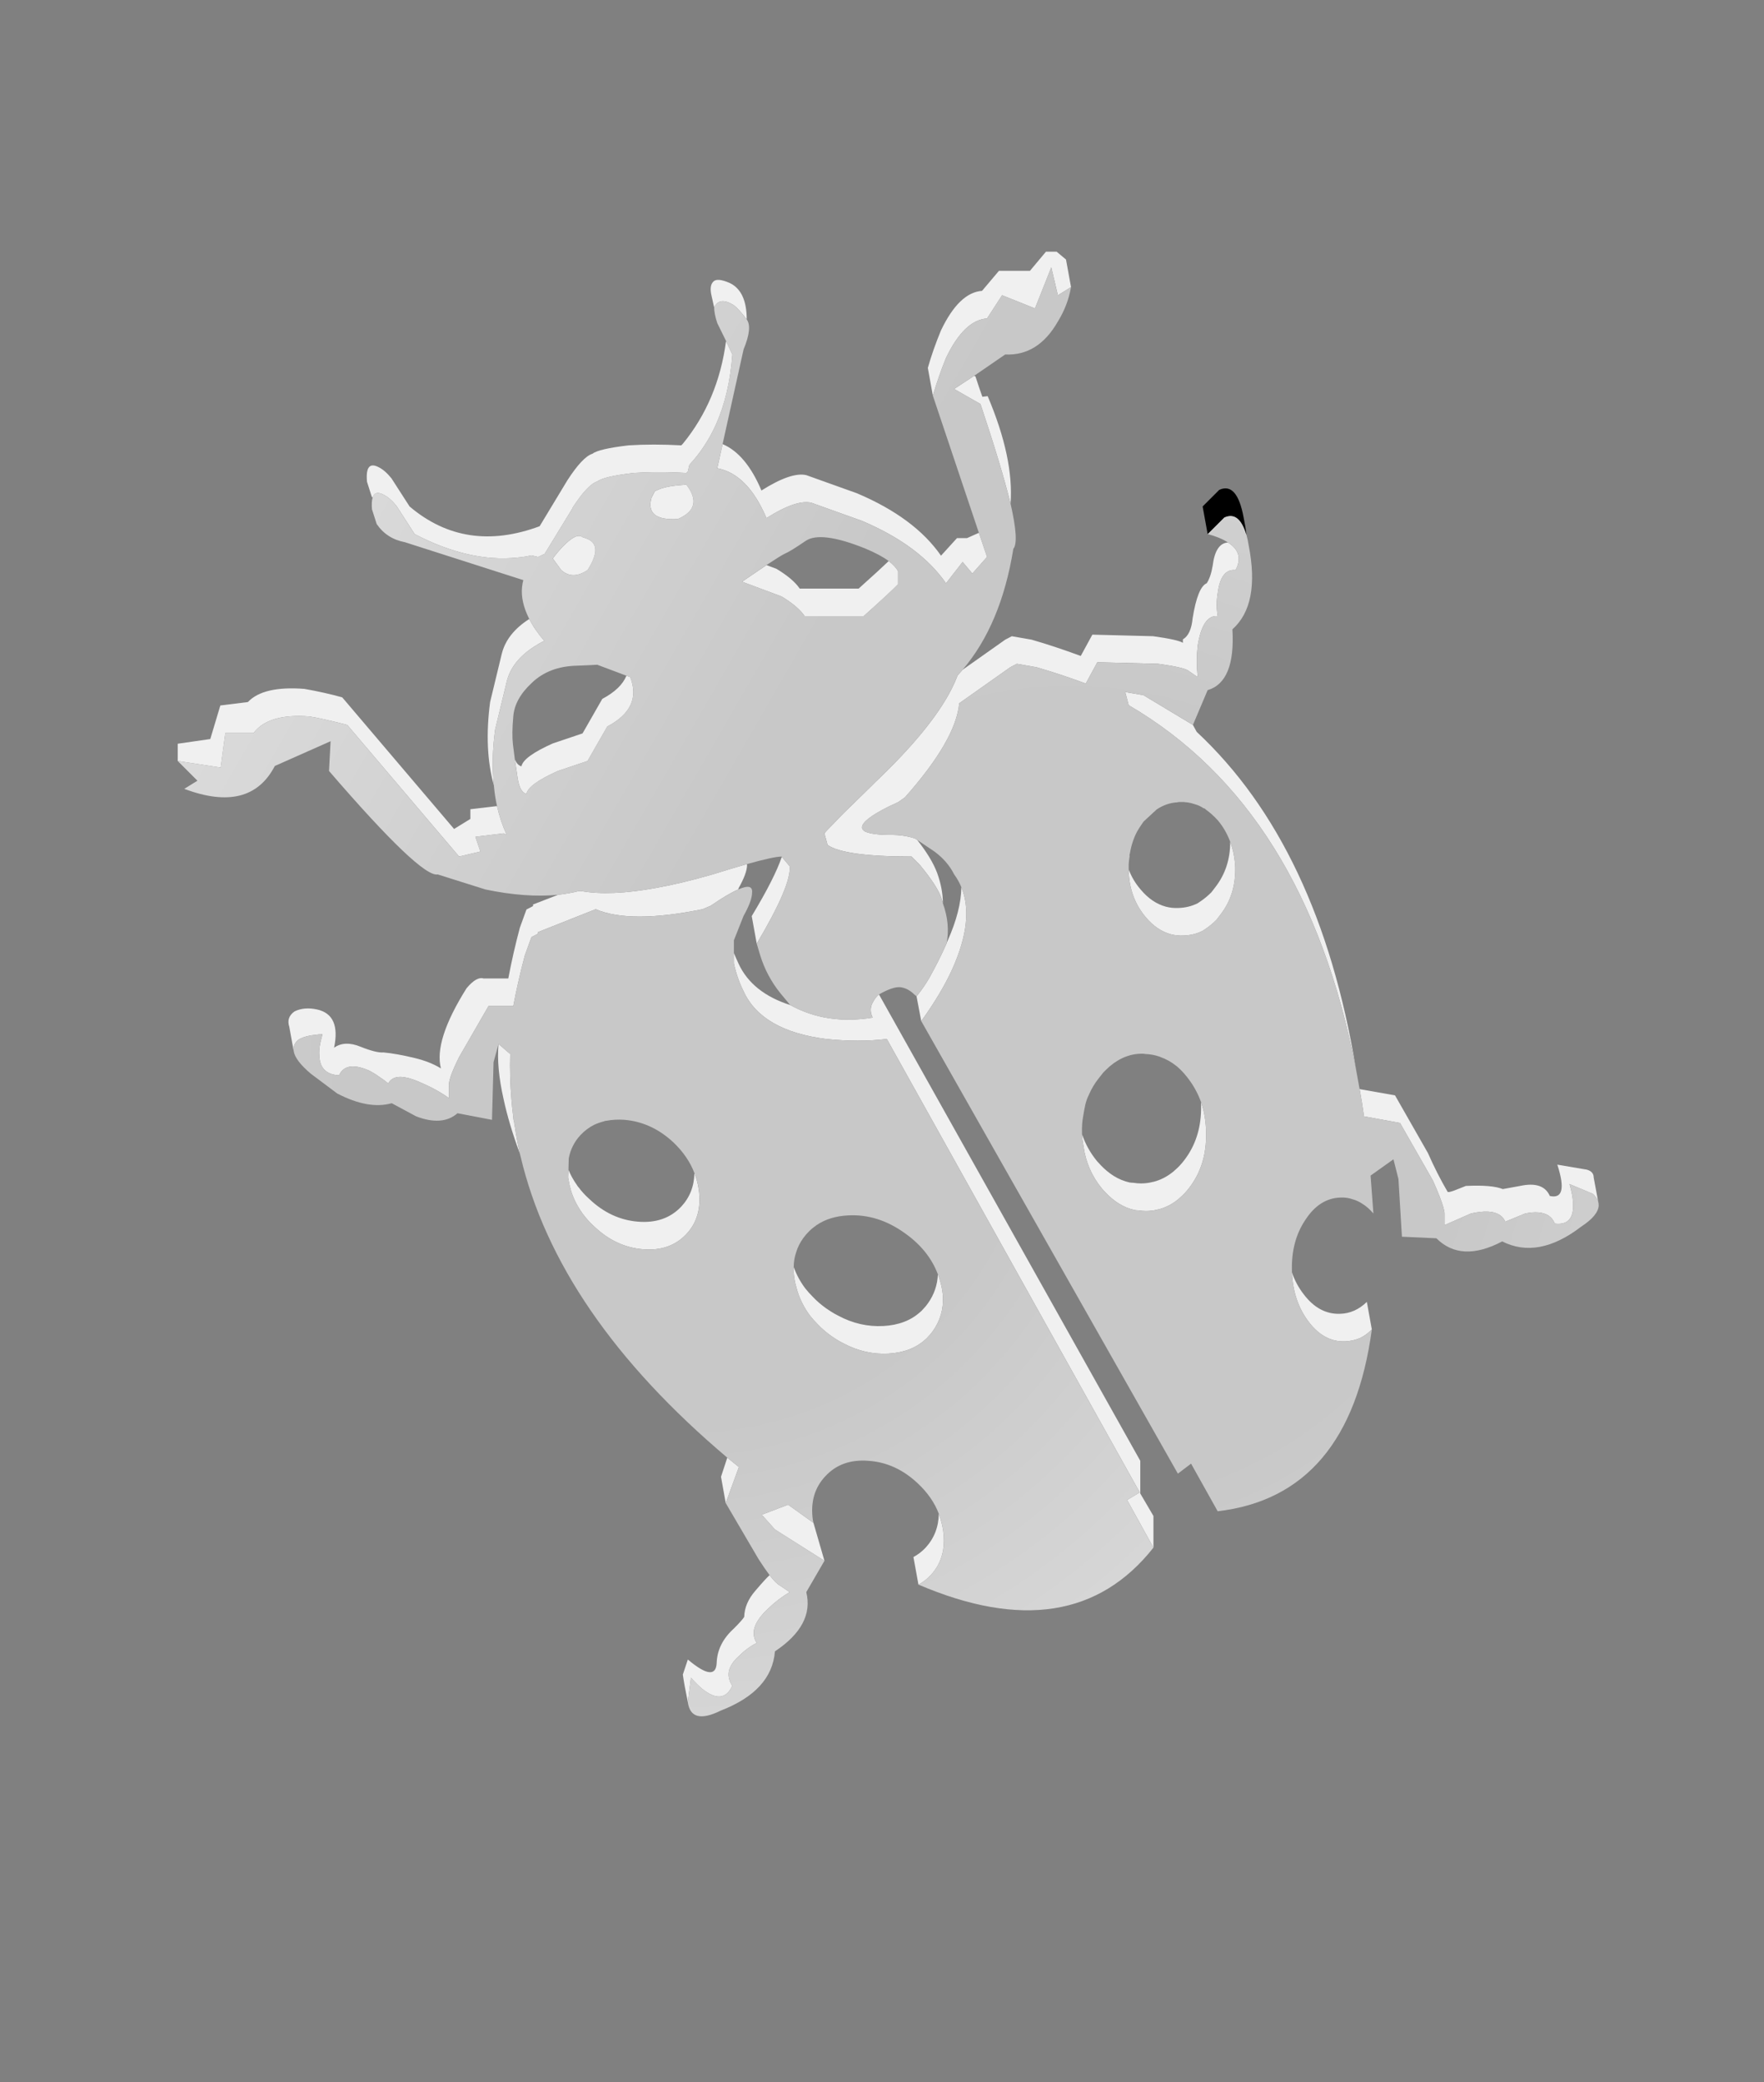 <svg xmlns="http://www.w3.org/2000/svg" xml:space="preserve" id="svg15" width="88.338" height="104.242" preserveAspectRatio="none" version="1.1">
    <rect width="100%" height="100%" fill="#808080" stroke="none"/>
    <defs id="defs8">
        <radialGradient id="a" cx="0" cy="0" r="127.25" fx="0" fy="0" gradientTransform="translate(34.288 54.104)scale(.314)" gradientUnits="userSpaceOnUse" spreadMethod="pad">
            <stop id="stop1" offset="0%" stop-color="#c8c8c8"/>
            <stop id="stop2" offset="42.745%" stop-color="#c8c8c8"/>
            <stop id="stop3" offset="100%" stop-color="#dcdcdc"/>
        </radialGradient>
        <radialGradient id="c" cx="0" cy="0" r="148.188" fx="0" fy="0" gradientTransform="translate(53.588 54.889)scale(.314)" gradientUnits="userSpaceOnUse" spreadMethod="pad">
            <stop id="stop4" offset="0%" stop-color="#c8c8c8"/>
            <stop id="stop5" offset="42.745%" stop-color="#c8c8c8"/>
            <stop id="stop6" offset="100%" stop-color="#dcdcdc"/>
        </radialGradient>
        <linearGradient id="b" x1="94.85" x2="20.55" y1="149.337" y2="106.563" gradientTransform="translate(8.9 -10.686)scale(.314)" gradientUnits="userSpaceOnUse" spreadMethod="pad">
            <stop id="stop7" offset="0%" stop-color="#c8c8c8"/>
            <stop id="stop8" offset="100%" stop-color="#dcdcdc"/>
        </linearGradient>
    </defs>
    <g id="blackLadybug">
        <path id="path8" fill="#f0f0f0" d="M64.698 63.707q.063 1.444.832 2.464t1.82.988q.408-.016.769-.172.313-.157.58-.424l-.25-1.381q-.597.58-1.35.596-1.052.032-1.82-.988-.377-.487-.581-1.083m-6.936 12.192-.69-1.177-.628.377 1.318 2.385zm-11.768 3.438q.33-.173.612-.471.188-.204.33-.44.439-.753.297-1.773-.062-.439-.22-.863-.015.989-.658 1.695-.283.298-.612.47zm-8.724 1.616q-.11.172-.517.58-.832.754-.863 1.726-.047 1.005-1.444-.172l-.251.753q.063.47.251 1.38l.156-1.223q.282.314.533.533 1.067.88 1.538-.125-.141-.22-.172-.424-.095-.533.502-1.067.408-.408.894-.659-.486-.737.58-1.726.503-.486 1.068-.816l-.487-.33q-.188-.093-.518-.517-.156.125-.706.769-.549.627-.565 1.318m.88-5.116.658.738 2.48 1.57-.55-1.9-1.27-.91zm-1.161-27.585q-.126-.267-.235-.533v.517q.157.738.486 1.397.91 1.977 4.127 2.385 1.647.173 3.044 0L57.104 74.77v-1.631L44.017 49.787q-.202.165-.345.472-.146.322.03.69-2.305.376-4.126-.628-1.914-.612-2.589-2.07m10.23 16.663v-.047q-.03-.36-.14-.737-.048-.173-.11-.33-.032.8-.502 1.46-.11.156-.236.282-.063.078-.141.141-.706.644-1.852.706-1.176.063-2.26-.518-.187-.094-.36-.204-.126-.078-.235-.156-.377-.267-.675-.581-.22-.22-.392-.44-.361-.486-.565-1.05-.016.266.031.548.031.236.11.503.204.753.675 1.38.172.22.392.44.298.314.675.58.11.079.235.157.173.11.36.204 1.084.58 2.26.518 1.146-.063 1.852-.706.079-.063.141-.141.126-.126.236-.283.549-.769.502-1.726m6.967-8.128q0 .11.015.22l.063.408q.173 1.192.926 2.102.094.11.188.204.298.314.644.534.376.235.8.33.11.015.188.015.188.032.377.032.282 0 .549-.063.031-.016.078-.016.55-.141 1.02-.533l.032-.032q.266-.22.502-.533.8-1.052.831-2.495v-.283q-.015-.8-.25-1.49v.392q-.032 1.444-.832 2.495-.236.314-.502.533l-.032.032q-.47.392-1.02.533-.047 0-.078.016-.267.063-.55.063-.188 0-.376-.032-.078 0-.188-.015-.424-.095-.8-.33-.346-.22-.644-.533-.094-.095-.188-.204-.502-.612-.753-1.35" style="stroke-width:.314"/>
        <path id="path9" fill="#f0f0f0" d="M79.809 58.953q0-.299-.346-.393l-1.475-.25q.581 1.788-.376 1.568-.33-.753-1.49-.502l-.864.157q-.549-.22-1.851-.157l-.597.236q-.266.094-.314.062-.533-.91-.988-1.945l-1.648-2.888-1.773-.313q.126.674.22 1.365l1.804.33 1.648 2.886q.204.456.33.785l.03.063v.016q.22.58.22.784v.58l1.319-.58q1.02-.235 1.475.094.157.11.25.314l.99-.408q.752-.157 1.16.094.22.141.33.408 1.004.126.91-1.098-.031-.377-.173-.879l1.162.487q.188.172.266.36zM12.414 35.149l-1.38.172-.503 1.68-1.631.235v.863l2.15.33.235-1.727h1.412q.737-.988 2.793-.831.173.031.36.062l.44.095q.565.125 1.099.266l5.601 6.59 1.067-.25-.25-.738 1.412-.172.156.078q-.313-.675-.486-1.444l-1.334.157v.487l-.816.502-5.602-6.59q-.91-.252-1.898-.424-2.056-.157-2.825.659m12.71-2.4-.58 2.4q-.314 2.37.188 4.174-.141-1.287.063-2.793l.58-2.401q.252-1.051 1.428-1.789.267-.173.455-.251-.486-.565-.753-1.098-1.13.721-1.38 1.757m23.724-13.901-.063-.032-1.004.66 1.318.752q1.067 3.186 1.506 4.99.173-2.275-1.145-5.382l-.267.031q-.173-.486-.345-1.02m-2.385-.423.25 1.38q.33-1.082.66-1.882.91-1.899 2.055-1.977l.753-1.161 1.648.659.816-2.056.33 1.397.659-.408-.252-1.381-.47-.393h-.534l-.8.958h-1.553l-.848 1.004q-1.145.078-2.055 1.977-.408.988-.66 1.883m-10.7-3.029q.266-.564.988-.11.235.173.643.707 0-1.412-.847-1.82-.644-.283-.832-.063-.204.204-.078.722zM31.37 33.832q-.267.659-1.209 1.16l-.988 1.727q-.753.251-1.49.502-1.476.66-1.57 1.146-.204-.048-.33-.346.063.408.142.958.11.69.439.768.094-.486 1.57-1.145.737-.251 1.49-.502l.988-1.726q1.758-.926 1.146-2.48zm28.558 2.809-.189-.346-2.479-1.49-.91-.157.173.659q8.834 5.147 11.376 18.186-1.836-11.125-7.971-16.852m1.93 6.778q-.032-.69-.251-1.27 0 1.302-.738 2.259-.11.14-.204.266-.267.267-.549.456-.078.047-.141.094-.44.22-.957.235-.33.016-.628-.063-.706-.188-1.271-.863-.392-.455-.596-1.004v.047q.031 1.365.847 2.338.565.675 1.271.863.298.079.628.063.518-.016.957-.236.063-.047.141-.094.283-.188.55-.455.093-.125.203-.266.77-.989.738-2.37" style="stroke-width:.314"/>
        <path id="path10" fill="#f0f0f0" d="M24.967 52.268q-.11 1.161.252 2.762.266 1.24.815 2.73-.156-.675-.25-1.35-.016-.046-.016-.078v-.016q-.016-.047-.016-.094v-.031q-.047-.126-.047-.283-.016-.047-.016-.094h.016l-.016-.015q-.047-.377-.078-.77-.094-1.129-.063-2.259Zm11.454 20.713-.314.957.236 1.318.659-1.805q-.298-.235-.58-.47m9.477-23.098.235 1.24q1.02-1.413 1.57-2.637 1.098-2.463.439-4.064-.016 1.177-.69 2.684-.032.062-.048.125-.252.578-.643 1.318-.375.74-.863 1.334m-6.355-6.512-.393-.47q-.36 1.066-1.506 2.965l.251 1.38q1.742-2.933 1.648-3.875m-5.178 18.422q.816-.863.627-2.228-.063-.44-.22-.832-.015.988-.658 1.679-.816.863-2.166.753-1.365-.11-2.448-1.145-.298-.267-.518-.565-.062-.063-.094-.126-.266-.376-.423-.769l-.016.361q0 .063.016.126.047.282.125.549.173.58.55 1.114.03.063.094.126.22.298.517.564 1.083 1.036 2.448 1.146 1.35.11 2.166-.753M14.752 50.636q-.423.298-.266.77l.22 1.207q-.048-.33.25-.565.016-.015.047-.031.346-.173.785-.204.173-.031.36-.031-.062.235-.109.439-.078.377-.047.659.047.91.989.957.062-.141.156-.235.393-.408 1.319-.016.282.141.564.345.22.142.424.314.079-.157.22-.235.44-.267 1.506.235.47.204.863.44.236.14.455.298v-.565q-.078-.33.502-1.49l1.475-2.559h1.24q.251-1.318.58-2.542l.33-.91.33-.172v-.079l2.887-1.145q1.726.737 5.35 0l.408-.173q.864-.596 1.381-.816l.016-.063q.424-.753.424-1.16v-.048q-.722.204-1.726.518-.063.016-.11.031-1.475.424-2.715.644-2.29.423-3.766.157H29q-.502.125-1.051.188l-1.255.486v.079l-.33.172-.33.91q-.329 1.225-.58 2.543h-1.24q-.345-.11-.847.486-1.648 2.62-1.287 4.017-.533-.33-1.302-.518-.91-.22-1.57-.282-.36.031-1.145-.283-.8-.33-1.333.047.345-1.647-.848-1.914-.643-.141-1.13.094m46.227-20.932q.157-1.24.894-1.161.456-.848-.376-1.381-.628.031-.769 1.161-.094.565-.298.879-.455.188-.706 1.757-.079.816-.487 1.052v.172q-.25-.157-1.49-.33l-3.044-.078-.581 1.067q-1.318-.486-2.464-.816l-.988-.172-.33.172-2.134 1.507-.25.282q-.126.33-.299.675-1.02 2.008-3.829 4.676l-.14.141q-.424.408-.77.753-.737.706-1.13 1.13-.439.44-.502.534l.157.58q.832.58 4.206.58l.408.409q.89 1.08 1.082 1.663.051.155.079.251-.007-.72-.283-1.49-.282-.754-1.004-1.664l-.125-.078q-.565-.182-1.224-.173-.832 0-1.24-.157-.173-.094-.173-.22 0-.376 1.318-1.035l.503-.236.33-.235q2.557-2.887 2.714-4.707l2.557-1.805.33-.173.988.173q1.146.33 2.464.816l.58-1.067 3.045.078q1.24.173 1.49.33l.455.314h.032q-.079-.785 0-1.538.25-1.569 1.004-1.49-.094-.581 0-1.146" style="stroke-width:.314"/>
        <path id="path11" fill="#f0f0f0" d="m47.924 26.942-.8.879q-1.318-1.899-4.206-3.123l-2.542-.91q-.753-.172-2.244.77-.768-1.821-1.945-2.323l-.267 1.208q1.522.283 2.464 2.495 1.49-.941 2.243-.769l2.542.91q2.888 1.224 4.206 3.123l.831-1.067.487.58.737-.831-.408-1.208-.596.266zm-11.25-9.195-.315-.675q-.392 2.982-2.165 5.147l-.078.079q-1.413-.079-2.637 0-1.49.172-1.82.423-.486.157-1.24 1.318l-1.395 2.308q-3.719 1.38-6.512-.989l-.91-1.412q-.33-.408-.659-.565-.659-.33-.565.738l.235.737q.016.032.048.063.11-.376.533-.157.33.157.66.565l.91 1.412q2.73 1.428 5.146 1.177.36-.031.706-.11l.33.079.33-.157 1.38-2.26.016-.047q.753-1.16 1.24-1.318.329-.25 1.82-.424l.611-.03q.958-.032 2.025.03l.078-.078.078-.33q.816-.878 1.334-2.024.675-1.522.816-3.499m2.213 10.733-.502-.188-1.224.831 1.977.738q.831.502 1.16.988h2.95q1.366-1.223 1.727-1.6v-.643q-.126-.251-.47-.518-.456.44-1.507 1.38h-2.95q-.33-.486-1.161-.988m-4.66-4.205q-.942.063-1.35.282-.047.016-.079.032l-.172.33q-.33 1.16 1.318 1.066 1.318-.565.424-1.726-.063 0-.142.016m-4.911 2.667q-.063-.031-.141-.047-.298-.25-.989.47-.235.236-.502.597l.424.58q.565.503 1.318 0 .831-1.302-.11-1.6" style="stroke-width:.314"/>
        <path id="path12" fill="url(#bS)" d="m26.944 46.745-.329.172-.33.91q-.329 1.224-.58 2.542h-1.24l-1.475 2.558q-.58 1.161-.502 1.49v.566q-.22-.157-.455-.298-.392-.236-.863-.44-1.067-.502-1.506-.235-.141.078-.22.235-.204-.172-.424-.314-.282-.204-.564-.345-.926-.392-1.319.016-.094.094-.156.235-.942-.047-.989-.957-.031-.282.047-.659.047-.204.11-.44-.188 0-.361.032-.44.031-.785.204-.03.016-.047.031-.298.236-.25.565.062.471.862 1.146l1.318.988q1.57.816 2.73.487l1.225.659q1.318.502 2.07-.157l1.727.33.078-2.888.251-.91.581.502q-.031 1.13.063 2.26.031.392.078.769l.016.015h-.016q0 .047.016.094 0 .157.047.283v.031q0 .047.016.094v.016q0 .032.015.079.095.674.251 1.349l.032.126q1.867 7.924 10.356 15.095.283.235.58.47l-.658 1.805 1.647 2.809q.314.486.55.8.329.424.517.518l.487.33q-.565.329-1.067.815-1.067.989-.58 1.726-.487.251-.895.66-.597.533-.502 1.066.031.204.172.424-.47 1.004-1.538.125-.25-.22-.533-.533l-.157 1.224q.157 1.161 1.648.424 2.557-.989 2.714-2.966 1.977-1.318 1.57-2.966l.91-1.569-2.48-1.57-.659-.737 1.318-.502 1.271.91q-.015-.078-.031-.14-.188-1.335.628-2.198.815-.878 2.165-.768 1.365.094 2.463 1.13.738.69 1.052 1.521.157.424.22.863.14 1.02-.299 1.774-.14.235-.33.439-.282.298-.611.47 7.704 3.296 11.768-1.851l-1.318-2.385.628-.377.031.047-12.694-22.752q-1.397.173-3.044 0-3.217-.408-4.127-2.385-.33-.66-.486-1.397v-1.16l.486-1.225q.424-.753.424-1.16.047-.487-.69-.158-.518.22-1.382.816l-.407.173q-3.625.737-5.351 0l-2.887 1.145zm20.274 18.122v.047q.047.957-.502 1.726-.11.157-.236.283-.062.078-.141.141-.706.643-1.852.706-1.176.063-2.26-.518-.187-.094-.36-.204-.126-.078-.235-.157-.377-.266-.675-.58-.22-.22-.392-.44-.471-.627-.675-1.38-.079-.267-.11-.503-.047-.282-.031-.549 0-.392.125-.753.11-.36.345-.69.283-.393.66-.644l-.016-.015h.031q.644-.44 1.585-.487 1.49-.078 2.84.895 1.193.847 1.648 2.055.062.157.11.33.11.376.14.737m-12.223-5.302q.189 1.365-.627 2.228t-2.166.753q-1.365-.11-2.448-1.146-.298-.266-.517-.564-.063-.063-.095-.126-.376-.533-.549-1.114-.078-.267-.125-.55-.016-.062-.016-.125l.016-.36.015-.566q.126-.674.597-1.176.298-.314.674-.503.236-.11.487-.172.063-.032.141-.032.408-.078.879-.047 1.365.11 2.463 1.13.738.706 1.052 1.538.156.392.22.832" style="fill:url(#a);stroke-width:.314"/>
        <path id="path13" fill="url(#bU)" d="M35.764 15.393q0 .314.156.785l.44.894.313.675q-.141 1.977-.816 3.5-.518 1.145-1.334 2.024l-.078.329-.078.078q-1.067-.062-2.025-.03l-.612.03q-1.49.173-1.82.424-.486.157-1.24 1.318l-.015.047-1.38 2.26-.33.157-.33-.079q-.345.079-.706.11-2.417.251-5.147-1.177l-.91-1.412q-.33-.408-.659-.565-.424-.22-.533.157-.063.204-.032.58l.236.738q.502.738 1.412.91l5.931 1.899q-.047.173-.063.345-.078.738.361 1.6.267.534.753 1.099-.188.078-.455.251-1.176.738-1.428 1.789l-.58 2.4q-.204 1.507-.063 2.794.047.533.157 1.035.173.77.486 1.444l-.156-.079-1.413.173.251.738-1.067.25-5.601-6.59q-.534-.14-1.099-.266l-.44-.095q-.187-.031-.36-.062-2.056-.157-2.793.831h-1.413l-.236 1.726-2.15-.33.99.99-.66.407q3.295 1.24 4.535-1.145l2.793-1.24-.079 1.49q4.614 5.352 5.445 5.18l2.385.752q2.025.424 3.64.267.55-.063 1.052-.188h.094q1.475.266 3.766-.157 1.24-.22 2.715-.644.047-.015.11-.03 1.004-.315 1.726-.519 1.35-.376 1.726-.376l.015.015.393.471q.094.942-1.648 3.876l.173.58q.33 1.067 1.035 1.93l.471.565q1.821 1.004 4.127.628-.177-.368-.031-.69.143-.307.345-.471.718-.408 1.082-.361.368.043.707.377l.094.078q.488-.593.863-1.334.39-.74.643-1.318.188-.973-.188-2.008v-.016q-.027-.096-.079-.251-.192-.583-1.082-1.663l-.408-.408q-3.374 0-4.206-.58l-.157-.581q.063-.095.503-.534.392-.424 1.13-1.13.345-.345.768-.753l.141-.141q2.81-2.668 3.83-4.676.172-.345.297-.675l.251-.282q1.93-2.26 2.542-6.057.298-.345-.14-2.26-.44-1.804-1.507-4.99l-1.318-.753 1.004-.659 1.553-1.067q1.648.079 2.636-1.647.503-.816.66-1.726l-.66.408-.329-1.397-.816 2.056-1.648-.66-.753 1.162q-1.145.078-2.055 1.977-.33.8-.66 1.883l2.307 6.873.408 1.208-.737.831-.487-.58-.831 1.067q-1.318-1.899-4.206-3.123l-2.542-.91q-.753-.172-2.243.769-.942-2.212-2.464-2.495l.267-1.208 1.051-4.739q.455-1.098.157-1.506-.408-.534-.643-.706-.722-.455-.989.11m-6.59 11.501q.078.016.141.047.941.298.11 1.6-.753.503-1.318 0l-.424-.58q.267-.36.502-.596.69-.722.989-.47m3.703-2.339q.408-.22 1.35-.282.078-.016.14-.016.895 1.161-.423 1.726-1.648.094-1.318-1.067l.172-.33q.032-.015.079-.03m-7.171 11.327q.063-.894.926-1.694.863-.832 2.26-.863.815-.032 1.02-.047l1.459.549.188.063q.612 1.553-1.146 2.479l-.988 1.726q-.753.25-1.49.502-1.476.659-1.57 1.145-.33-.078-.44-.768-.078-.55-.14-.958-.063-.486-.095-.753-.062-.502.016-1.38m17.621-8.427q.753.314 1.177.628.345.266.47.518v.643q-.36.376-1.725 1.6h-2.95q-.33-.486-1.161-.988l-1.977-.738q.737-.502 1.224-.831.737-.487.91-.565.298-.126 1.051-.644.753-.517 2.981.377" style="fill:url(#b);stroke-width:.314"/>
        <path id="path14" fill="url(#c)" d="M62.532 27.303q-.047-.298-.11-.518-.345-1.16-1.035-.91-.047.016-.078.032l-.832.831q.643.173 1.02.424.832.533.376 1.38-.737-.078-.894 1.162-.094.565 0 1.145-.753-.078-1.004 1.491-.079.753 0 1.538v.016l-.032-.016-.455-.314q-.25-.157-1.49-.33l-3.044-.078-.581 1.067q-1.318-.486-2.464-.816l-.988-.172-.33.172-2.557 1.805q-.157 1.82-2.715 4.707l-.33.235-.502.236q-1.318.659-1.318 1.035 0 .126.173.22.408.157 1.24.157.659-.009 1.224.173l.125.078.863.58q.66.487.989 1.146.22.298.36.643.66 1.6-.439 4.064-.549 1.224-1.569 2.637l12.851 22.658.66-.502 1.333 2.385q6.59-.769 7.72-9.101-.267.267-.58.424-.361.156-.77.172-1.05.032-1.82-.988-.768-1.02-.831-2.464v-.063q-.047-1.506.675-2.573.706-1.083 1.757-1.114.33-.016.628.094.235.063.47.22.283.172.55.486l-.142-1.899 1.146-.816.25.989.174 2.887 1.726.079q1.24 1.24 3.295.157 1.804.91 3.954-.738.863-.565.879-1.067 0-.11-.032-.22-.078-.188-.266-.36l-1.162-.487q.142.502.173.879.094 1.224-.91 1.098-.11-.267-.33-.408-.408-.25-1.16-.094l-.99.408q-.093-.204-.25-.314-.455-.33-1.475-.094l-1.318.58v-.58q0-.204-.22-.784v-.016l-.031-.063q-.126-.33-.33-.785l-1.648-2.887-1.804-.33q-.094-.69-.22-1.364-.094-.534-.188-1.036-2.542-13.04-11.376-18.186l-.173-.66.91.158 2.48 1.49.737-1.741q1.396-.408 1.24-3.045 1.396-1.24.815-4.205m-2.698 12.961q.235.063.439.204.063 0 .11.063.314.22.612.55.392.47.612 1.066.22.58.25 1.271.032 1.381-.737 2.37-.11.14-.204.266-.266.267-.549.455-.078.047-.141.095-.44.22-.957.235-.33.016-.628-.063-.706-.188-1.271-.863-.816-.973-.847-2.338v-.314q.015-.204.047-.392-.016-.078.015-.141.095-.597.361-1.099.126-.22.283-.439.016-.031.063-.078l.627-.581q.487-.33 1.036-.36.063-.017.125-.017.393-.015.754.11m-.926 13.102q.267.22.518.534.455.565.706 1.24l.015.015v.032q.236.69.251 1.49v.283q-.03 1.443-.831 2.495-.236.314-.502.533l-.032.032q-.47.392-1.02.533-.047 0-.078.016-.267.063-.55.063-.188 0-.376-.032-.078 0-.188-.016-.424-.094-.8-.329-.346-.22-.644-.534-.094-.094-.188-.204-.753-.91-.926-2.102l-.063-.408q-.015-.11-.015-.22v-.063q-.016-.455.062-.863.048-.298.11-.58.063-.251.173-.47.188-.44.486-.817l.236-.298.125-.126q.377-.376.8-.58.126-.063.267-.11.345-.125.753-.125.079 0 .157.015.393.016.738.141l.031.016q.408.141.785.44" style="fill:url(#c);stroke-width:.314"/>
        <path id="path15" d="m61.058 24.526-.832.831.25 1.381.833-.831q.031-.016.078-.032.69-.25 1.036.91-.047-.408-.142-.863-.33-1.804-1.223-1.396" style="stroke-width:.314"/>
    </g>
</svg>
